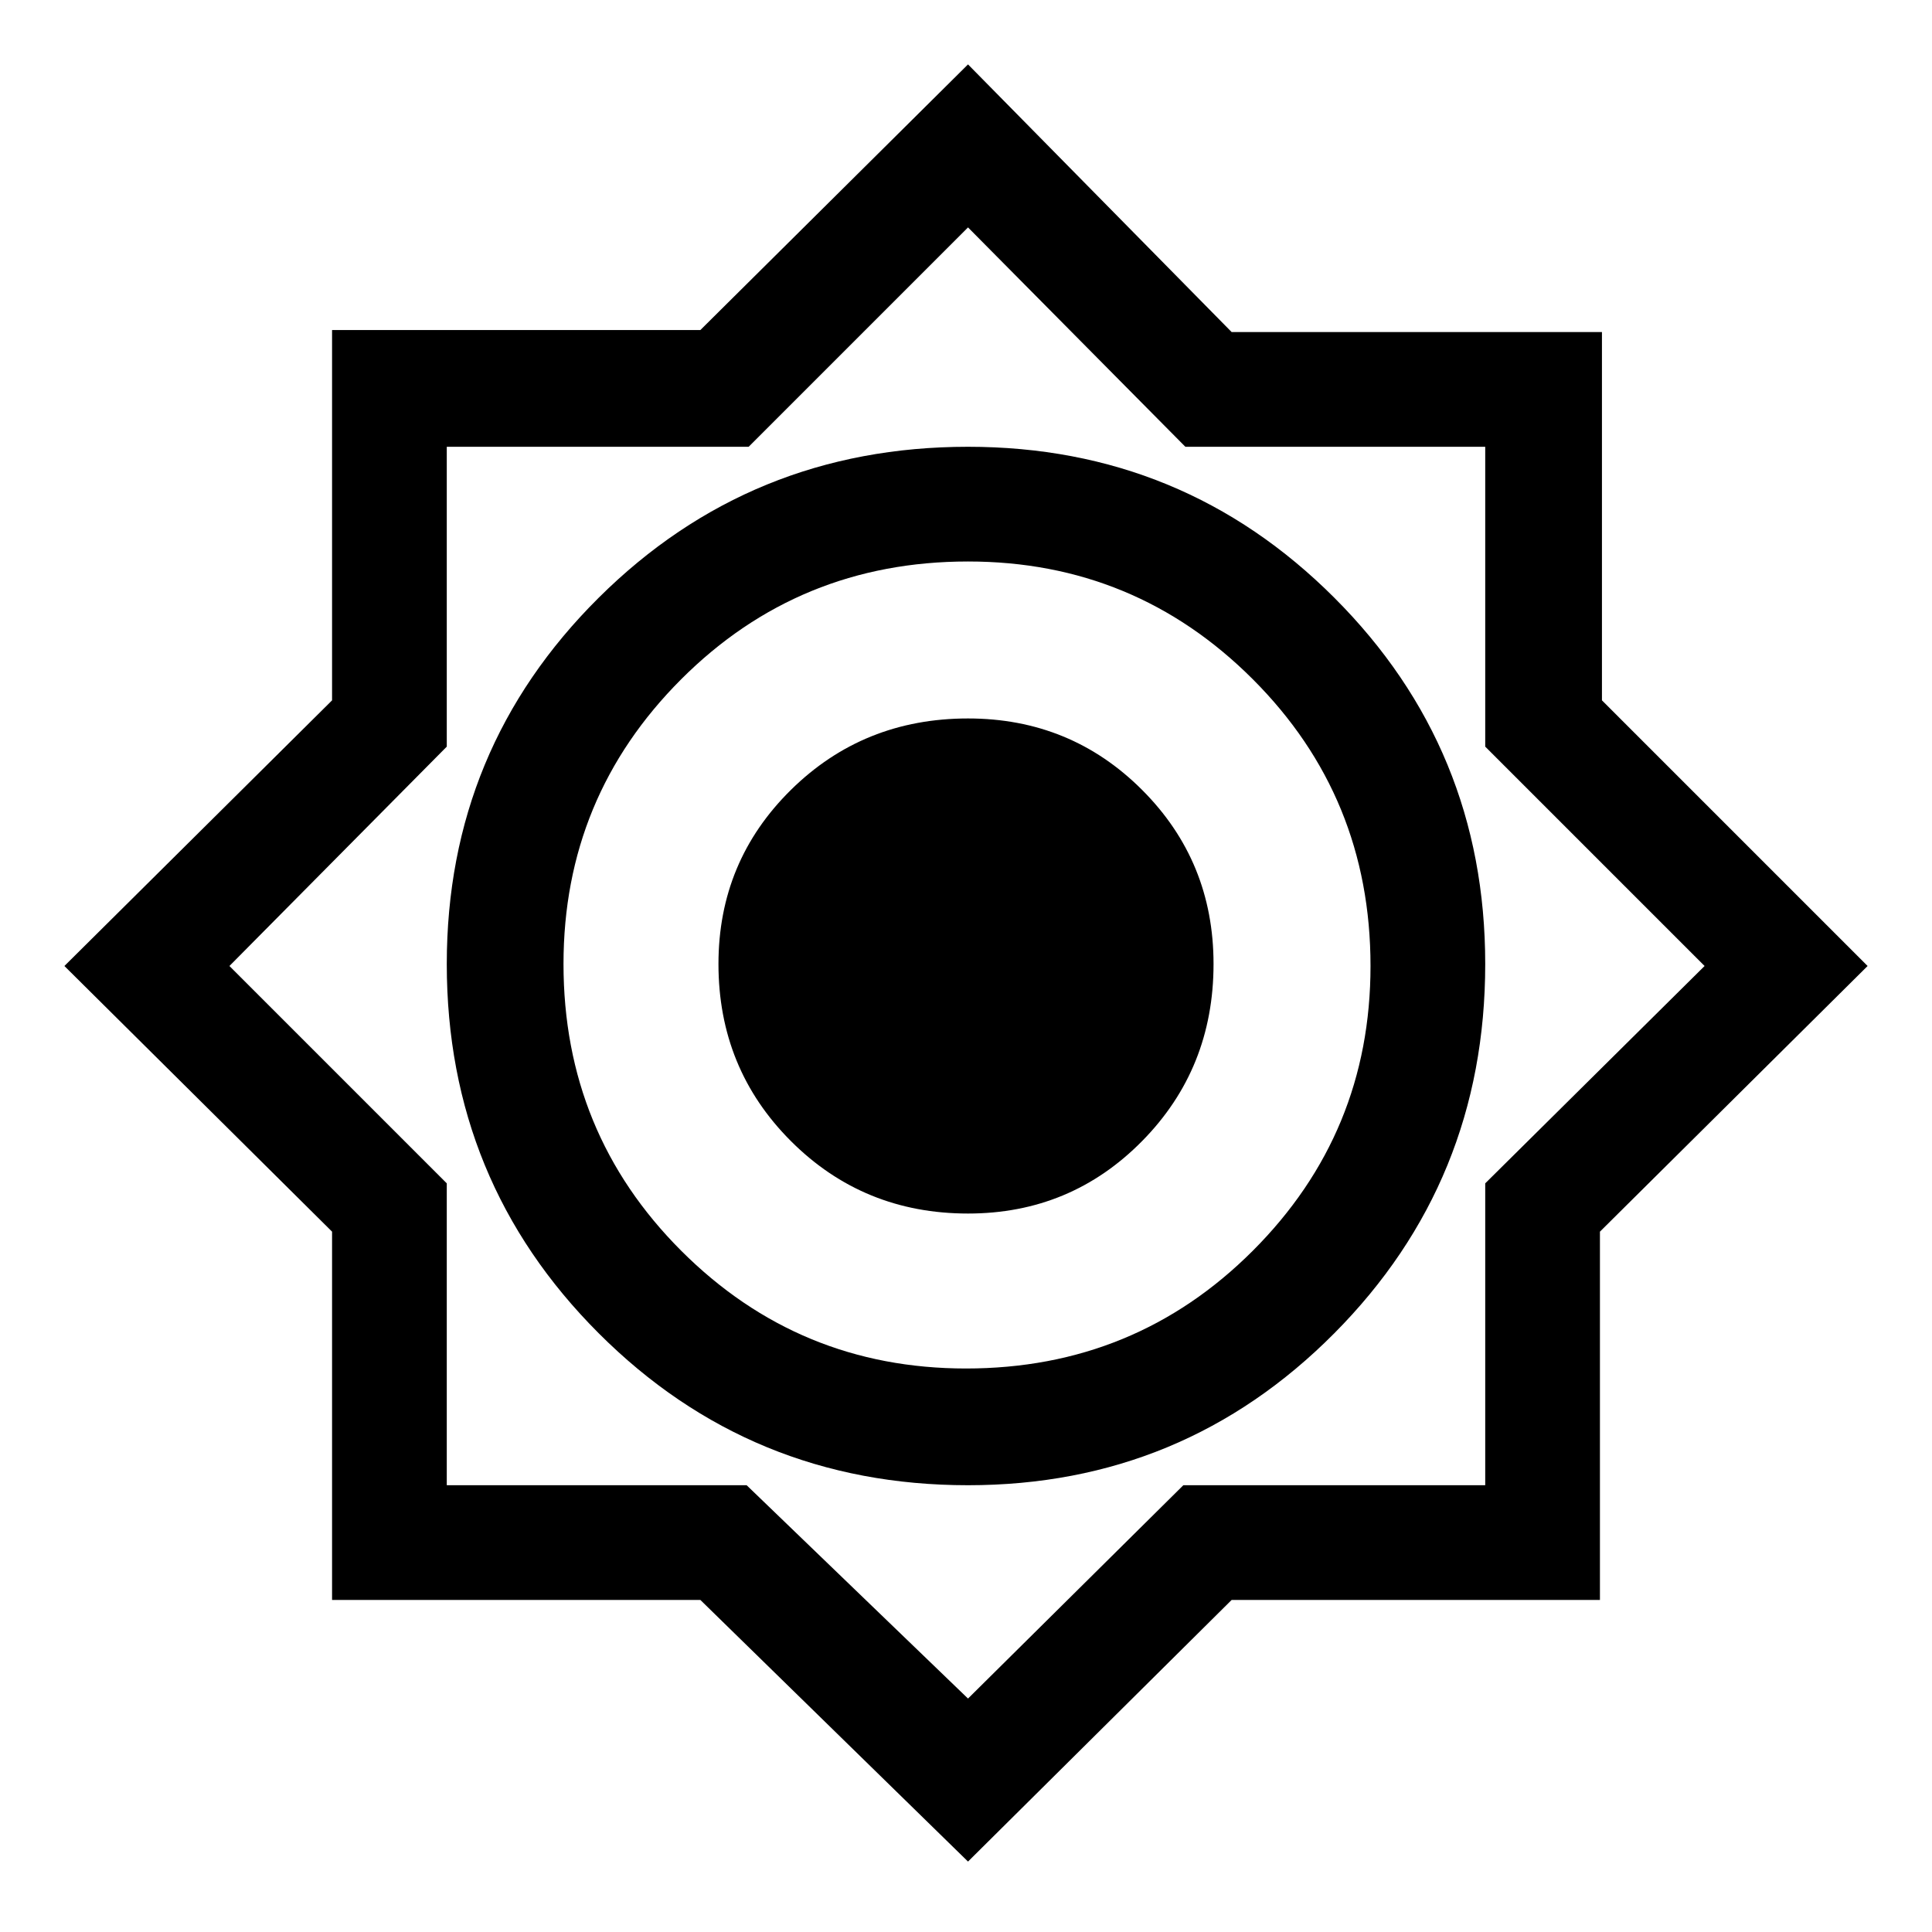 <svg xmlns="http://www.w3.org/2000/svg" height="48" width="48"><path d="m24.05 46.25-6.65-6.5H8.25V30.6L1.6 24l6.65-6.6V8.2h9.15l6.65-6.6 6.55 6.65h9.2v9.15l6.6 6.6-6.65 6.6v9.15H30.6Zm0-9.35q5.35 0 9.1-3.775t3.75-9.175q0-5.35-3.75-9.1t-9.1-3.75q-5.4 0-9.175 3.75-3.775 3.75-3.775 9.1 0 5.4 3.775 9.175Q18.65 36.9 24.05 36.9ZM24 34q-4.15 0-7.075-2.925T14 23.95q0-4.15 2.925-7.075t7.125-2.925q4.15 0 7.075 2.925T34.05 24q0 4.15-2.925 7.075T24 34Zm.05 8.2 5.35-5.3h7.5v-7.5l5.45-5.4-5.45-5.45V11.1h-7.45l-5.4-5.45-5.45 5.45h-7.5v7.45L5.7 24l5.4 5.4v7.5h7.45ZM24 23.95Zm.05 6.2q-2.6 0-4.4-1.8-1.8-1.8-1.8-4.4 0-2.55 1.8-4.325 1.8-1.775 4.4-1.775 2.55 0 4.325 1.775Q30.15 21.4 30.15 23.95q0 2.6-1.775 4.4-1.775 1.8-4.325 1.8Z"/></svg>